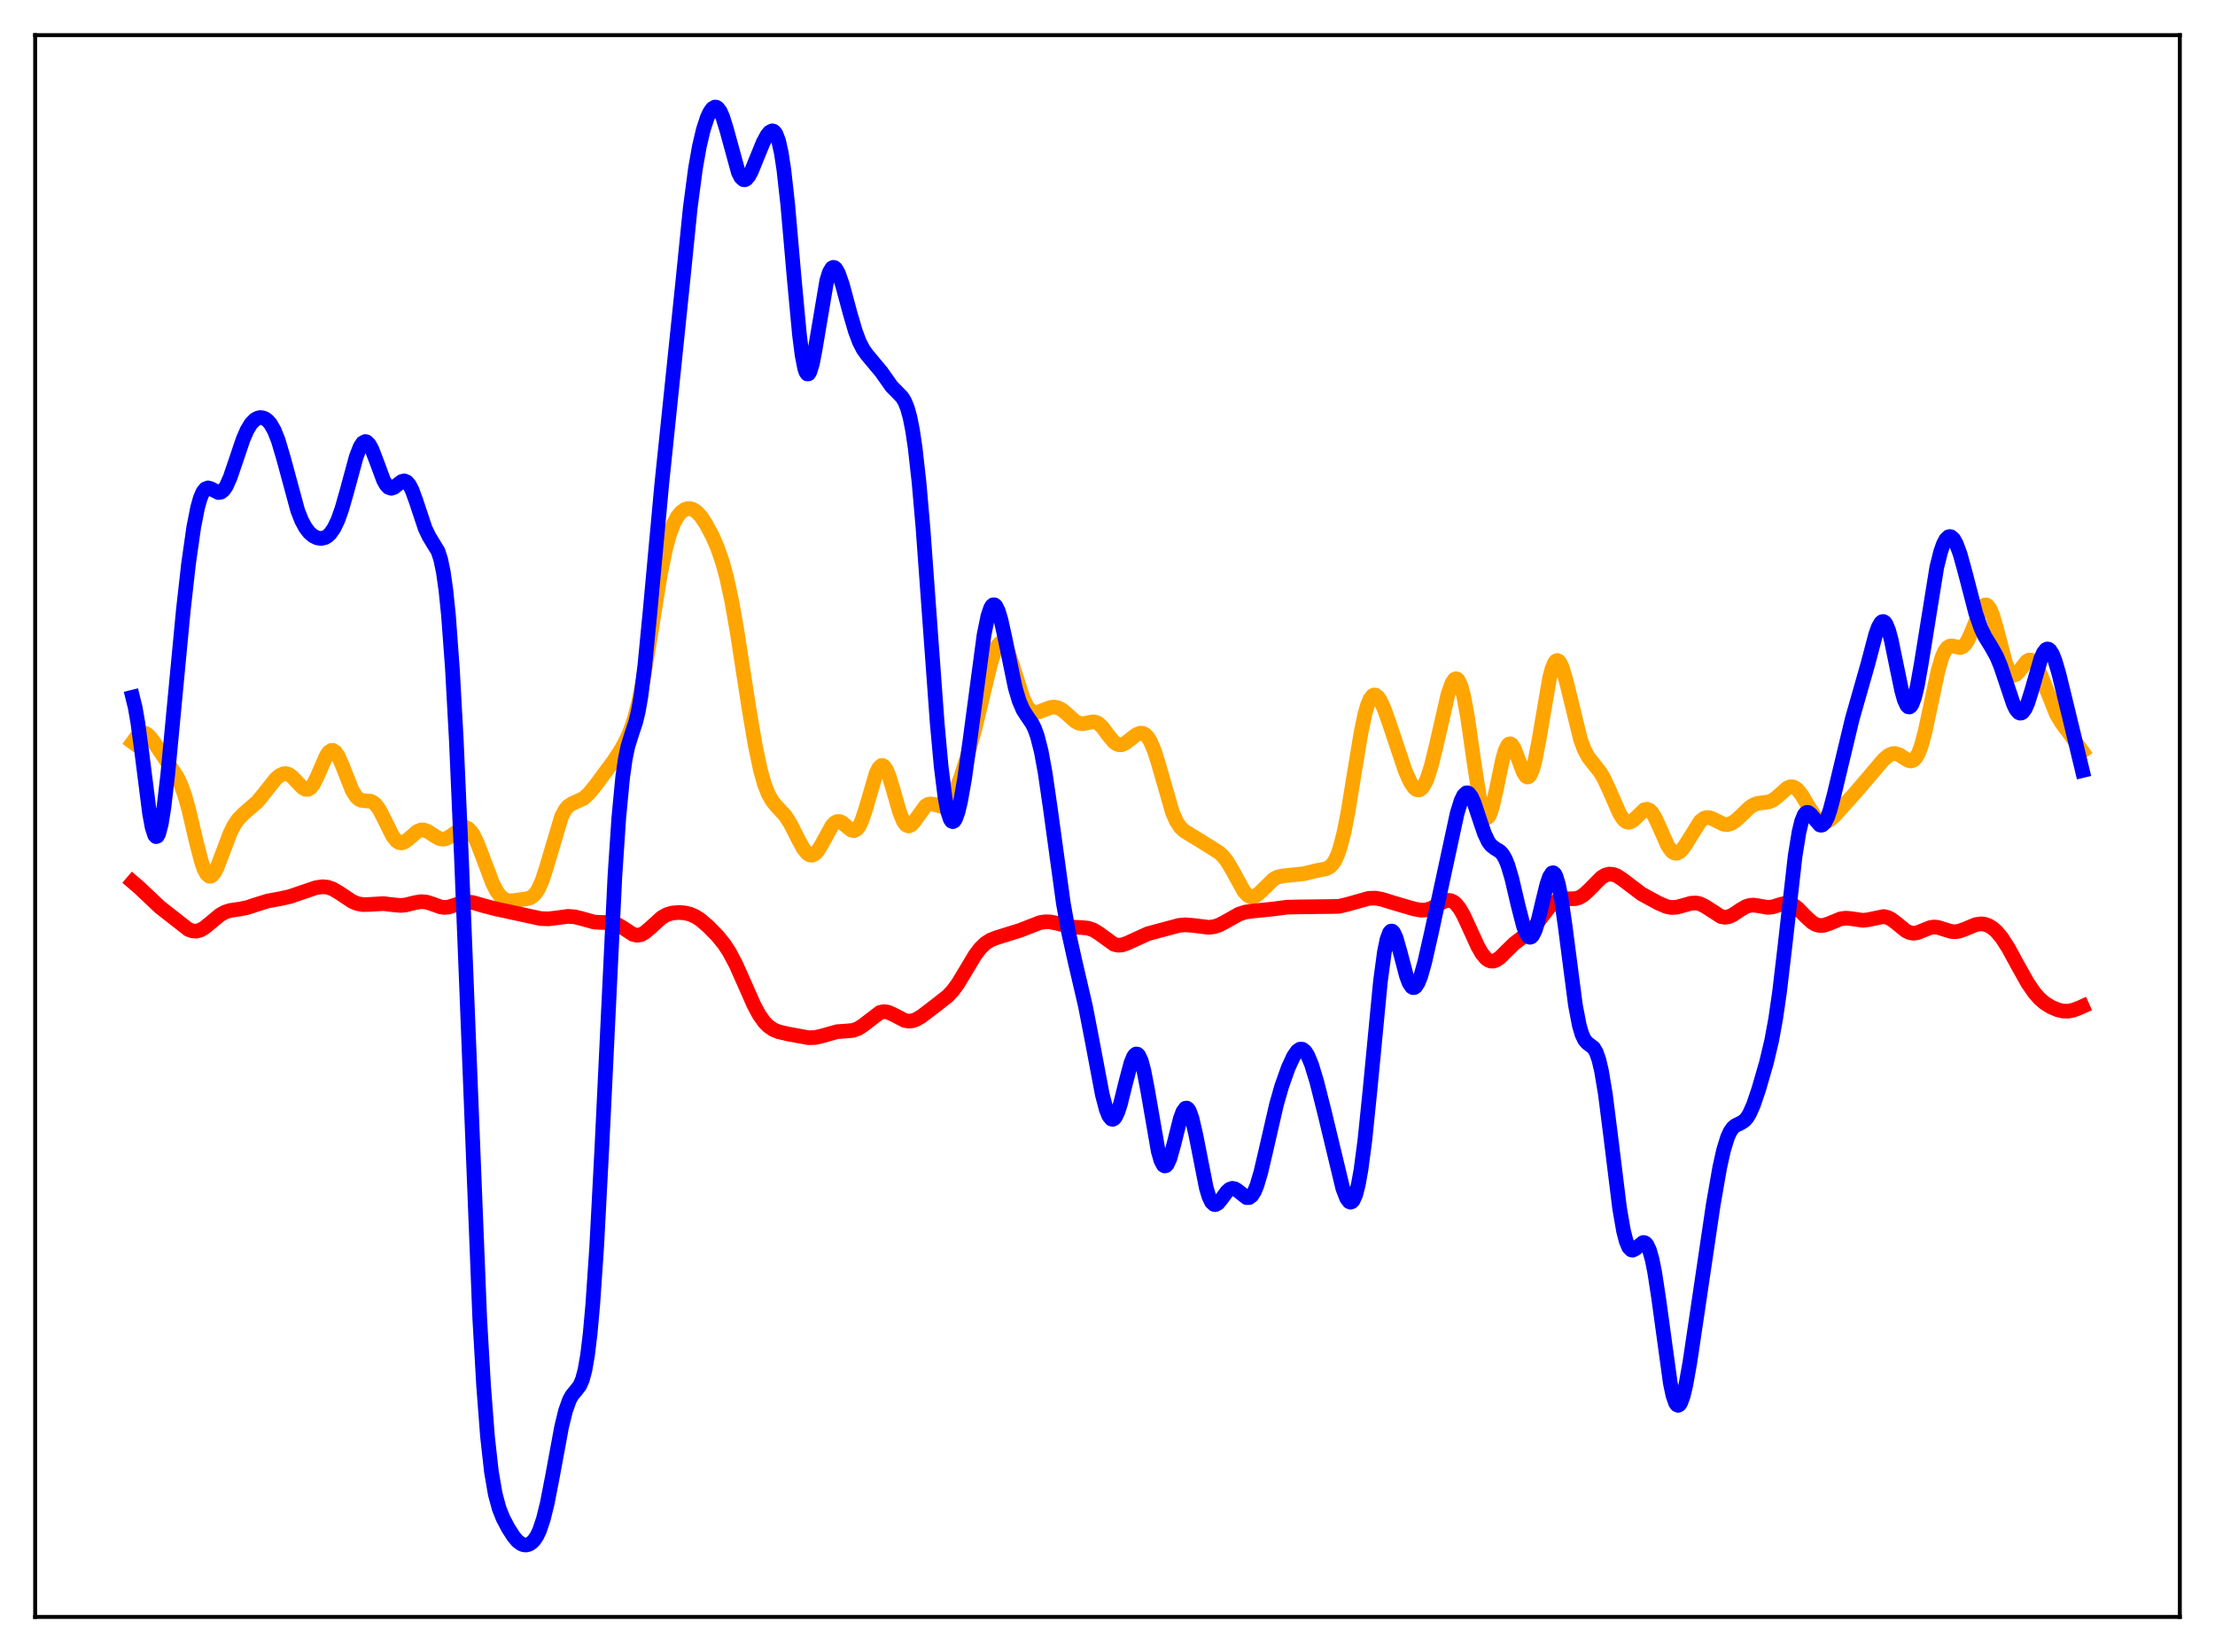 <?xml version="1.0" encoding="utf-8" standalone="no"?>
<!DOCTYPE svg PUBLIC "-//W3C//DTD SVG 1.1//EN"
  "http://www.w3.org/Graphics/SVG/1.1/DTD/svg11.dtd">
<svg xmlns:xlink="http://www.w3.org/1999/xlink" width="453.6pt" height="338.4pt" viewBox="0 0 453.6 338.4" xmlns="http://www.w3.org/2000/svg" version="1.1">
 <defs>
  <style type="text/css">*{stroke-linejoin: round; stroke-linecap: butt}</style>
 </defs>
 <g id="figure_1">
  <g id="patch_1">
   <path d="M 0 338.4 
L 453.6 338.4 
L 453.6 0 
L 0 0 
z
" style="fill: #ffffff"/>
  </g>
  <g id="axes_1">
   <g id="patch_2">
    <path d="M 7.2 331.2 
L 446.4 331.2 
L 446.4 7.2 
L 7.2 7.2 
z
" style="fill: #ffffff"/>
   </g>
   <g id="matplotlib.axis_1"/>
   <g id="matplotlib.axis_2"/>
   <g id="line2d_1">
    <path d="M 27.164 152.038 
L 27.962 150.936 
L 28.495 150.423 
L 29.027 150.145 
L 29.559 150.127 
L 30.092 150.367 
L 30.624 150.842 
L 31.423 151.888 
L 35.149 157.433 
L 36.214 159.024 
L 37.012 160.646 
L 37.811 162.843 
L 38.609 165.669 
L 40.207 172.478 
L 41.271 176.574 
L 41.804 178.069 
L 42.336 179.054 
L 42.868 179.48 
L 43.135 179.483 
L 43.401 179.35 
L 43.933 178.719 
L 44.465 177.682 
L 45.53 174.887 
L 47.127 170.654 
L 47.926 169.057 
L 48.724 167.872 
L 49.789 166.77 
L 52.717 164.207 
L 54.048 162.588 
L 56.444 159.556 
L 57.242 158.861 
L 58.041 158.489 
L 58.573 158.459 
L 59.105 158.615 
L 59.904 159.175 
L 60.969 160.326 
L 62.033 161.404 
L 62.566 161.686 
L 63.098 161.683 
L 63.631 161.345 
L 64.163 160.661 
L 64.961 159.084 
L 66.825 154.794 
L 67.357 154.038 
L 67.889 153.696 
L 68.156 153.696 
L 68.688 154.041 
L 69.22 154.812 
L 70.019 156.581 
L 72.148 161.959 
L 72.947 163.212 
L 73.479 163.699 
L 74.012 163.947 
L 74.81 164.032 
L 75.875 164.117 
L 76.407 164.354 
L 76.94 164.803 
L 77.738 165.912 
L 78.803 168.018 
L 80.4 171.23 
L 81.199 172.245 
L 81.731 172.587 
L 82.263 172.659 
L 82.796 172.491 
L 83.594 171.913 
L 85.457 170.303 
L 86.256 170.001 
L 86.788 170.004 
L 87.587 170.288 
L 88.918 171.173 
L 89.983 171.768 
L 90.781 171.899 
L 91.313 171.795 
L 92.112 171.371 
L 94.774 169.483 
L 95.306 169.475 
L 95.839 169.709 
L 96.371 170.209 
L 96.903 170.975 
L 97.702 172.579 
L 98.767 175.322 
L 100.896 180.954 
L 101.695 182.508 
L 102.493 183.596 
L 103.292 184.229 
L 104.09 184.491 
L 104.889 184.507 
L 107.817 184.116 
L 108.615 183.867 
L 109.148 183.532 
L 109.68 182.986 
L 110.212 182.176 
L 111.011 180.396 
L 111.809 177.967 
L 115.004 167.223 
L 115.802 165.765 
L 116.335 165.152 
L 117.133 164.621 
L 119.529 163.522 
L 120.593 162.537 
L 121.924 160.921 
L 125.651 155.885 
L 127.248 153.425 
L 128.313 151.44 
L 129.111 149.578 
L 129.91 147.213 
L 130.708 144.188 
L 131.773 138.995 
L 133.104 130.947 
L 135.233 117.666 
L 136.298 112.467 
L 137.097 109.521 
L 137.895 107.357 
L 138.694 105.857 
L 139.492 104.884 
L 140.291 104.335 
L 140.823 104.177 
L 141.356 104.178 
L 141.888 104.337 
L 142.687 104.868 
L 143.485 105.728 
L 144.55 107.297 
L 145.881 109.787 
L 146.945 112.239 
L 148.01 115.349 
L 148.809 118.306 
L 149.873 123.252 
L 150.938 129.301 
L 153.334 144.858 
L 154.665 152.728 
L 155.729 157.738 
L 156.528 160.573 
L 157.327 162.632 
L 158.125 164.044 
L 158.924 165.027 
L 160.787 167.056 
L 161.852 168.712 
L 163.449 171.862 
L 164.513 173.807 
L 165.312 174.801 
L 165.844 175.134 
L 166.377 175.163 
L 166.909 174.883 
L 167.441 174.312 
L 168.24 173.025 
L 170.369 169.137 
L 170.902 168.564 
L 171.434 168.275 
L 171.967 168.276 
L 172.499 168.529 
L 173.564 169.454 
L 174.362 170.045 
L 174.895 170.148 
L 175.427 169.891 
L 175.959 169.21 
L 176.492 168.088 
L 177.29 165.691 
L 179.42 158.398 
L 179.952 157.315 
L 180.484 156.814 
L 180.751 156.802 
L 181.017 156.952 
L 181.549 157.712 
L 182.081 159.013 
L 182.88 161.656 
L 184.211 166.311 
L 185.009 168.264 
L 185.542 168.979 
L 186.074 169.199 
L 186.607 168.973 
L 187.139 168.402 
L 189.535 165.084 
L 190.067 164.768 
L 190.599 164.666 
L 191.398 164.803 
L 192.729 165.149 
L 193.261 165.095 
L 193.793 164.837 
L 194.326 164.344 
L 194.858 163.604 
L 195.657 162.052 
L 196.721 159.304 
L 198.052 155.121 
L 199.649 149.307 
L 201.513 141.484 
L 202.844 136.036 
L 203.642 133.521 
L 204.175 132.385 
L 204.707 131.775 
L 204.973 131.681 
L 205.239 131.729 
L 205.772 132.237 
L 206.304 133.243 
L 207.103 135.46 
L 209.498 143.017 
L 210.297 144.63 
L 210.829 145.325 
L 211.361 145.737 
L 211.894 145.91 
L 212.692 145.842 
L 213.757 145.431 
L 215.088 144.926 
L 215.887 144.83 
L 216.685 144.979 
L 217.484 145.394 
L 218.548 146.289 
L 220.145 147.731 
L 220.944 148.149 
L 221.743 148.251 
L 222.807 148.03 
L 223.872 147.842 
L 224.404 147.928 
L 224.937 148.195 
L 225.735 148.939 
L 227.066 150.73 
L 228.131 151.993 
L 228.663 152.382 
L 229.196 152.565 
L 229.728 152.541 
L 230.527 152.179 
L 231.591 151.341 
L 232.656 150.518 
L 233.455 150.184 
L 233.987 150.198 
L 234.519 150.458 
L 235.052 151.005 
L 235.584 151.867 
L 236.383 153.758 
L 237.181 156.275 
L 240.109 166.43 
L 240.908 168.228 
L 241.706 169.438 
L 242.505 170.201 
L 243.569 170.864 
L 245.699 172.152 
L 248.095 173.65 
L 249.692 174.666 
L 250.49 175.418 
L 251.289 176.444 
L 252.353 178.243 
L 254.749 182.587 
L 255.548 183.427 
L 256.08 183.69 
L 256.612 183.711 
L 257.145 183.509 
L 257.943 182.884 
L 260.871 180.034 
L 261.67 179.641 
L 262.735 179.408 
L 266.993 178.972 
L 269.655 178.315 
L 271.519 177.982 
L 272.317 177.563 
L 272.849 177.044 
L 273.382 176.249 
L 273.914 175.108 
L 274.447 173.566 
L 275.245 170.435 
L 276.044 166.36 
L 277.375 158.176 
L 278.705 150.116 
L 279.504 146.316 
L 280.036 144.446 
L 280.569 143.168 
L 281.101 142.485 
L 281.367 142.358 
L 281.633 142.363 
L 282.166 142.739 
L 282.698 143.529 
L 283.497 145.299 
L 284.561 148.317 
L 287.756 157.854 
L 288.82 160.228 
L 289.619 161.389 
L 290.151 161.772 
L 290.684 161.791 
L 291.216 161.414 
L 291.748 160.628 
L 292.281 159.437 
L 293.079 156.953 
L 294.144 152.621 
L 296.54 142.145 
L 297.338 139.897 
L 297.871 139.137 
L 298.137 139.023 
L 298.403 139.101 
L 298.669 139.379 
L 299.201 140.554 
L 299.734 142.544 
L 300.532 146.878 
L 301.863 156.176 
L 302.928 163.055 
L 303.46 165.517 
L 303.993 167.034 
L 304.259 167.4 
L 304.525 167.496 
L 304.791 167.328 
L 305.057 166.907 
L 305.59 165.389 
L 306.388 161.891 
L 307.719 155.509 
L 308.252 153.689 
L 308.784 152.615 
L 309.05 152.385 
L 309.316 152.358 
L 309.583 152.523 
L 310.115 153.356 
L 310.913 155.433 
L 311.978 158.241 
L 312.511 159.023 
L 312.777 159.158 
L 313.043 159.098 
L 313.309 158.832 
L 313.841 157.666 
L 314.374 155.692 
L 315.172 151.518 
L 317.302 139.015 
L 317.834 136.962 
L 318.367 135.702 
L 318.633 135.389 
L 318.899 135.289 
L 319.165 135.396 
L 319.431 135.7 
L 319.964 136.842 
L 320.762 139.595 
L 323.69 151.577 
L 324.489 153.657 
L 325.287 155.114 
L 326.352 156.476 
L 327.683 158.157 
L 328.481 159.515 
L 329.546 161.819 
L 331.676 166.684 
L 332.474 167.868 
L 333.007 168.306 
L 333.539 168.443 
L 334.071 168.295 
L 334.604 167.911 
L 336.733 165.864 
L 337.265 165.75 
L 337.798 165.951 
L 338.33 166.487 
L 338.863 167.332 
L 339.661 169.034 
L 341.524 173.239 
L 342.323 174.357 
L 342.855 174.728 
L 343.388 174.784 
L 343.92 174.544 
L 344.452 174.043 
L 345.251 172.916 
L 348.179 168.22 
L 348.977 167.611 
L 349.51 167.454 
L 350.042 167.478 
L 350.841 167.774 
L 352.97 168.838 
L 353.769 168.898 
L 354.567 168.661 
L 355.366 168.151 
L 356.431 167.179 
L 358.294 165.395 
L 359.092 164.87 
L 359.891 164.565 
L 360.956 164.421 
L 362.287 164.24 
L 363.085 163.887 
L 363.884 163.288 
L 366.013 161.393 
L 366.545 161.174 
L 367.078 161.158 
L 367.61 161.367 
L 368.143 161.798 
L 368.941 162.803 
L 370.272 165.03 
L 371.603 167.132 
L 372.401 167.983 
L 372.934 168.308 
L 373.466 168.427 
L 373.999 168.349 
L 374.797 167.914 
L 375.862 166.929 
L 380.121 162.176 
L 383.049 158.741 
L 385.711 155.593 
L 386.775 154.706 
L 387.574 154.374 
L 388.106 154.347 
L 388.905 154.594 
L 389.969 155.279 
L 390.768 155.756 
L 391.3 155.877 
L 391.833 155.721 
L 392.365 155.195 
L 392.897 154.236 
L 393.43 152.814 
L 394.228 149.865 
L 395.293 144.859 
L 396.89 137.345 
L 397.689 134.636 
L 398.221 133.417 
L 398.753 132.671 
L 399.286 132.338 
L 399.818 132.313 
L 401.415 132.653 
L 401.948 132.448 
L 402.48 131.932 
L 403.012 131.085 
L 403.811 129.291 
L 405.674 124.759 
L 406.207 124.071 
L 406.473 123.916 
L 406.739 123.9 
L 407.005 124.032 
L 407.537 124.743 
L 408.07 126.018 
L 408.868 128.76 
L 410.732 135.866 
L 411.264 137.225 
L 411.796 138.057 
L 412.329 138.347 
L 412.861 138.157 
L 413.393 137.61 
L 414.991 135.515 
L 415.523 135.198 
L 416.055 135.248 
L 416.588 135.691 
L 417.12 136.503 
L 417.919 138.266 
L 421.113 146.275 
L 422.177 148.064 
L 424.041 150.566 
L 426.436 153.895 
L 426.436 153.895 
" clip-path="url(#pc51f4d4e15)" style="fill: none; stroke: #ffa500; stroke-width: 3; stroke-linecap: square"/>
   </g>
   <g id="line2d_2">
    <path d="M 27.164 180.657 
L 28.495 181.797 
L 32.753 185.822 
L 38.609 190.4 
L 39.408 190.685 
L 40.207 190.729 
L 41.005 190.519 
L 41.804 190.076 
L 43.135 188.995 
L 44.998 187.442 
L 46.063 186.84 
L 47.127 186.496 
L 48.991 186.223 
L 50.588 185.911 
L 52.451 185.295 
L 54.847 184.547 
L 57.242 184.116 
L 59.372 183.643 
L 61.767 182.822 
L 64.695 181.827 
L 66.026 181.63 
L 67.091 181.728 
L 68.156 182.099 
L 69.487 182.89 
L 72.148 184.662 
L 73.213 185.094 
L 74.278 185.286 
L 75.609 185.262 
L 78.537 185.085 
L 80.4 185.317 
L 81.997 185.465 
L 83.062 185.37 
L 84.925 184.903 
L 86.256 184.683 
L 87.321 184.776 
L 88.385 185.107 
L 90.249 185.774 
L 91.047 185.873 
L 91.846 185.796 
L 92.911 185.471 
L 94.774 184.839 
L 95.839 184.745 
L 96.903 184.895 
L 99.033 185.521 
L 101.695 186.202 
L 110.745 188.16 
L 112.342 188.213 
L 113.939 188.016 
L 116.335 187.7 
L 117.665 187.794 
L 118.996 188.122 
L 121.658 188.861 
L 122.989 188.945 
L 125.119 188.961 
L 126.183 189.252 
L 127.248 189.841 
L 129.644 191.395 
L 130.442 191.574 
L 131.241 191.449 
L 132.039 191.026 
L 133.104 190.125 
L 135.5 187.944 
L 136.564 187.344 
L 137.629 187.022 
L 138.96 186.902 
L 140.291 187.005 
L 141.356 187.266 
L 142.42 187.738 
L 143.485 188.436 
L 145.082 189.811 
L 146.945 191.72 
L 148.276 193.361 
L 149.341 194.98 
L 150.672 197.485 
L 152.269 201.067 
L 154.399 205.883 
L 155.463 207.856 
L 156.528 209.363 
L 157.327 210.179 
L 158.391 210.909 
L 159.456 211.344 
L 161.319 211.784 
L 165.578 212.563 
L 166.909 212.519 
L 168.24 212.222 
L 171.434 211.319 
L 173.031 211.213 
L 174.628 211.071 
L 175.693 210.7 
L 176.758 210.019 
L 180.218 207.371 
L 181.017 207.213 
L 181.815 207.318 
L 182.88 207.781 
L 185.276 209.028 
L 186.074 209.168 
L 186.873 209.088 
L 187.671 208.798 
L 188.736 208.159 
L 191.664 205.928 
L 194.06 204.046 
L 195.124 202.912 
L 196.189 201.461 
L 197.786 198.808 
L 199.649 195.693 
L 200.714 194.273 
L 201.779 193.235 
L 202.844 192.552 
L 204.175 192.037 
L 208.966 190.542 
L 212.959 188.982 
L 214.023 188.812 
L 215.088 188.84 
L 216.419 189.112 
L 219.613 189.898 
L 221.476 189.991 
L 222.807 190.121 
L 223.872 190.473 
L 224.937 191.117 
L 228.131 193.425 
L 228.929 193.617 
L 229.728 193.57 
L 230.793 193.208 
L 235.052 191.261 
L 241.44 189.546 
L 242.771 189.434 
L 244.368 189.561 
L 247.562 189.953 
L 248.627 189.821 
L 249.692 189.467 
L 251.023 188.766 
L 253.684 187.262 
L 255.015 186.829 
L 256.346 186.637 
L 260.605 186.207 
L 263.533 185.822 
L 266.195 185.763 
L 274.18 185.661 
L 276.044 185.208 
L 280.303 184.007 
L 281.633 183.967 
L 282.964 184.195 
L 285.36 184.943 
L 289.619 186.19 
L 290.95 186.427 
L 292.015 186.389 
L 293.079 186.072 
L 294.41 185.35 
L 295.741 184.622 
L 296.54 184.426 
L 297.072 184.475 
L 297.604 184.702 
L 298.137 185.125 
L 298.935 186.129 
L 299.734 187.529 
L 301.065 190.427 
L 302.662 193.917 
L 303.46 195.298 
L 304.259 196.279 
L 304.791 196.679 
L 305.324 196.871 
L 305.856 196.863 
L 306.388 196.675 
L 307.187 196.122 
L 308.518 194.801 
L 310.115 193.24 
L 311.712 192.039 
L 313.309 190.779 
L 314.374 189.633 
L 315.971 187.495 
L 317.302 185.773 
L 318.367 184.772 
L 319.165 184.326 
L 319.964 184.124 
L 321.028 184.106 
L 322.625 184.081 
L 323.424 183.84 
L 324.223 183.37 
L 325.287 182.421 
L 327.949 179.729 
L 328.748 179.251 
L 329.546 179.04 
L 330.345 179.1 
L 331.143 179.406 
L 332.208 180.101 
L 336.201 183.129 
L 339.661 185.006 
L 341.258 185.692 
L 342.323 185.89 
L 343.388 185.823 
L 344.719 185.459 
L 346.316 185.005 
L 347.38 184.963 
L 348.179 185.148 
L 349.244 185.684 
L 352.438 187.749 
L 353.236 187.89 
L 354.035 187.77 
L 354.833 187.414 
L 356.431 186.343 
L 357.495 185.721 
L 358.294 185.455 
L 359.092 185.391 
L 360.157 185.548 
L 362.02 185.871 
L 363.085 185.755 
L 364.682 185.235 
L 365.747 185.009 
L 366.545 185.09 
L 367.344 185.448 
L 368.143 186.062 
L 369.74 187.702 
L 371.071 188.918 
L 371.869 189.378 
L 372.668 189.582 
L 373.466 189.542 
L 374.531 189.197 
L 376.927 188.204 
L 377.991 188.068 
L 379.056 188.166 
L 381.452 188.51 
L 382.516 188.4 
L 385.711 187.738 
L 386.509 187.9 
L 387.308 188.287 
L 388.372 189.09 
L 390.236 190.619 
L 391.034 191.022 
L 391.833 191.164 
L 392.631 191.051 
L 393.696 190.631 
L 395.293 189.988 
L 396.092 189.881 
L 396.89 189.963 
L 398.221 190.387 
L 399.552 190.791 
L 400.351 190.858 
L 401.149 190.749 
L 402.214 190.378 
L 404.609 189.384 
L 405.674 189.236 
L 406.473 189.328 
L 407.271 189.615 
L 408.07 190.109 
L 408.868 190.819 
L 409.933 192.096 
L 411.264 194.161 
L 413.393 198.069 
L 415.257 201.381 
L 416.588 203.325 
L 417.652 204.538 
L 418.717 205.457 
L 420.048 206.284 
L 421.379 206.842 
L 422.444 207.092 
L 423.508 207.124 
L 424.573 206.921 
L 425.904 206.412 
L 426.436 206.172 
L 426.436 206.172 
" clip-path="url(#pc51f4d4e15)" style="fill: none; stroke: #ff0000; stroke-width: 3; stroke-linecap: square"/>
   </g>
   <g id="line2d_3">
    <path d="M 27.164 142.809 
L 27.696 144.966 
L 28.228 148.047 
L 29.027 154.031 
L 30.624 166.632 
L 31.156 169.494 
L 31.689 171.103 
L 31.955 171.375 
L 32.221 171.277 
L 32.487 170.808 
L 33.02 168.8 
L 33.552 165.504 
L 34.351 158.676 
L 35.681 144.605 
L 37.545 124.952 
L 38.609 115.491 
L 39.674 108.002 
L 40.473 103.954 
L 41.005 102.065 
L 41.537 100.812 
L 42.07 100.137 
L 42.602 99.939 
L 43.135 100.078 
L 44.732 100.891 
L 45.264 100.805 
L 45.796 100.383 
L 46.329 99.6 
L 47.127 97.814 
L 48.192 94.69 
L 49.789 89.966 
L 50.588 88.133 
L 51.386 86.803 
L 52.185 85.969 
L 52.717 85.661 
L 53.249 85.532 
L 53.782 85.573 
L 54.314 85.786 
L 54.847 86.188 
L 55.379 86.803 
L 56.177 88.195 
L 56.976 90.207 
L 58.041 93.786 
L 60.969 104.595 
L 61.767 106.618 
L 62.566 108.097 
L 63.364 109.122 
L 64.163 109.795 
L 64.961 110.184 
L 65.76 110.302 
L 66.559 110.118 
L 67.091 109.798 
L 67.623 109.296 
L 68.422 108.148 
L 69.22 106.462 
L 70.019 104.21 
L 71.084 100.465 
L 72.947 93.593 
L 73.745 91.528 
L 74.278 90.72 
L 74.81 90.439 
L 75.076 90.502 
L 75.609 91.016 
L 76.141 91.987 
L 76.94 94.043 
L 78.537 98.352 
L 79.069 99.302 
L 79.601 99.859 
L 80.134 100.021 
L 80.666 99.848 
L 81.465 99.222 
L 82.263 98.624 
L 82.796 98.497 
L 83.328 98.723 
L 83.86 99.363 
L 84.393 100.411 
L 85.191 102.594 
L 87.055 108.202 
L 87.853 109.875 
L 89.716 112.939 
L 90.249 114.588 
L 90.781 117.142 
L 91.313 120.9 
L 91.846 126.108 
L 92.644 136.966 
L 93.443 151.542 
L 94.508 175.985 
L 98.234 269.87 
L 99.033 283.824 
L 99.831 294.241 
L 100.63 301.43 
L 101.428 306.076 
L 102.227 309.018 
L 103.025 311.011 
L 104.09 313.035 
L 105.155 314.694 
L 105.953 315.645 
L 106.752 316.25 
L 107.284 316.441 
L 107.817 316.462 
L 108.349 316.312 
L 108.881 315.978 
L 109.414 315.429 
L 109.946 314.622 
L 110.479 313.504 
L 111.277 311.136 
L 112.076 307.885 
L 113.14 302.403 
L 115.004 292.305 
L 115.802 289.02 
L 116.601 286.772 
L 117.133 285.809 
L 117.932 284.851 
L 118.73 283.814 
L 119.263 282.602 
L 119.795 280.606 
L 120.327 277.525 
L 120.86 273.109 
L 121.392 267.195 
L 122.191 255.427 
L 123.255 235.071 
L 125.917 179.547 
L 126.716 167.562 
L 127.514 159.181 
L 128.047 155.454 
L 128.579 152.891 
L 129.377 150.332 
L 130.176 147.932 
L 130.708 145.727 
L 131.241 142.707 
L 132.039 136.441 
L 133.104 125.431 
L 135.5 99.351 
L 139.759 58.334 
L 141.356 42.569 
L 142.42 34.511 
L 143.219 29.99 
L 144.017 26.597 
L 144.816 24.143 
L 145.348 22.988 
L 145.881 22.237 
L 146.413 21.927 
L 146.679 21.952 
L 146.945 22.103 
L 147.478 22.792 
L 148.01 23.983 
L 148.809 26.57 
L 151.204 35.314 
L 151.737 36.348 
L 152.269 36.81 
L 152.535 36.825 
L 152.801 36.704 
L 153.334 36.097 
L 153.866 35.103 
L 154.931 32.491 
L 156.262 29.23 
L 157.06 27.732 
L 157.593 27.069 
L 158.125 26.798 
L 158.391 26.856 
L 158.657 27.07 
L 158.924 27.465 
L 159.456 28.888 
L 159.988 31.285 
L 160.521 34.755 
L 161.319 41.915 
L 162.65 57.137 
L 163.715 68.536 
L 164.247 72.719 
L 164.78 75.452 
L 165.046 76.225 
L 165.312 76.597 
L 165.578 76.581 
L 165.844 76.196 
L 166.377 74.453 
L 166.909 71.701 
L 169.305 57.488 
L 169.837 55.776 
L 170.369 54.895 
L 170.636 54.761 
L 170.902 54.816 
L 171.168 55.049 
L 171.7 55.982 
L 172.499 58.269 
L 174.096 64.2 
L 175.161 67.836 
L 175.959 69.971 
L 176.758 71.543 
L 177.556 72.664 
L 180.484 76.172 
L 182.614 79.189 
L 183.679 80.261 
L 184.743 81.371 
L 185.276 82.239 
L 185.808 83.538 
L 186.34 85.444 
L 186.873 88.118 
L 187.405 91.682 
L 188.204 98.815 
L 189.002 107.975 
L 190.333 126.282 
L 191.93 148.188 
L 192.729 156.949 
L 193.527 163.357 
L 194.06 166.171 
L 194.592 167.804 
L 194.858 168.192 
L 195.124 168.308 
L 195.391 168.164 
L 195.657 167.775 
L 196.189 166.325 
L 196.721 164.094 
L 197.52 159.575 
L 198.585 152.021 
L 201.513 130.068 
L 202.311 126.173 
L 202.844 124.581 
L 203.11 124.119 
L 203.376 123.886 
L 203.642 123.881 
L 203.908 124.098 
L 204.441 125.155 
L 204.973 126.929 
L 205.772 130.538 
L 207.901 140.862 
L 208.7 143.554 
L 209.498 145.396 
L 210.297 146.649 
L 211.361 148.207 
L 211.894 149.291 
L 212.426 150.763 
L 213.225 153.9 
L 214.023 158.234 
L 215.088 165.552 
L 217.75 184.975 
L 218.815 190.936 
L 220.145 196.904 
L 222.275 206.059 
L 223.606 212.925 
L 225.735 224.19 
L 226.534 227.244 
L 227.066 228.572 
L 227.599 229.222 
L 227.865 229.278 
L 228.131 229.153 
L 228.397 228.85 
L 228.929 227.747 
L 229.462 226.079 
L 230.527 221.778 
L 231.591 217.76 
L 232.124 216.46 
L 232.39 216.076 
L 232.656 215.892 
L 232.922 215.921 
L 233.188 216.17 
L 233.721 217.327 
L 234.253 219.306 
L 235.052 223.488 
L 237.181 235.778 
L 237.713 237.658 
L 238.246 238.673 
L 238.512 238.834 
L 238.778 238.766 
L 239.044 238.478 
L 239.577 237.307 
L 240.375 234.455 
L 241.706 229.147 
L 242.239 227.702 
L 242.771 227 
L 243.037 226.97 
L 243.303 227.165 
L 243.569 227.581 
L 244.102 229.043 
L 244.9 232.508 
L 247.03 243.32 
L 247.562 245.091 
L 248.095 246.22 
L 248.627 246.714 
L 248.893 246.746 
L 249.425 246.464 
L 250.224 245.483 
L 251.289 244.047 
L 251.821 243.59 
L 252.353 243.409 
L 252.886 243.508 
L 253.418 243.841 
L 255.281 245.311 
L 255.814 245.301 
L 256.346 244.904 
L 256.879 244.067 
L 257.411 242.779 
L 258.209 240.085 
L 259.274 235.523 
L 261.404 226.239 
L 262.468 222.524 
L 263.799 218.76 
L 264.864 216.432 
L 265.663 215.279 
L 266.195 214.908 
L 266.727 214.917 
L 267.26 215.333 
L 267.792 216.156 
L 268.591 218.07 
L 269.655 221.572 
L 271.252 227.897 
L 274.979 243.401 
L 275.777 245.465 
L 276.31 246.157 
L 276.576 246.252 
L 276.842 246.161 
L 277.108 245.874 
L 277.641 244.672 
L 278.173 242.592 
L 278.705 239.622 
L 279.504 233.585 
L 280.569 223.181 
L 282.698 200.976 
L 283.497 195.047 
L 284.029 192.441 
L 284.561 191.01 
L 284.828 190.729 
L 285.094 190.72 
L 285.36 190.962 
L 285.892 192.088 
L 286.691 194.869 
L 288.022 199.916 
L 288.554 201.325 
L 289.087 202.136 
L 289.353 202.296 
L 289.619 202.288 
L 289.885 202.117 
L 290.417 201.311 
L 290.95 199.961 
L 291.748 197.152 
L 293.079 191.291 
L 298.403 166.593 
L 299.201 164.02 
L 299.734 162.92 
L 300.266 162.41 
L 300.532 162.388 
L 300.799 162.52 
L 301.331 163.215 
L 301.863 164.399 
L 302.928 167.604 
L 303.993 170.744 
L 304.791 172.418 
L 305.324 173.135 
L 306.122 173.759 
L 307.187 174.415 
L 307.719 174.995 
L 308.252 175.904 
L 308.784 177.206 
L 309.583 179.89 
L 310.913 185.559 
L 311.978 189.69 
L 312.511 191.103 
L 313.043 191.874 
L 313.309 191.987 
L 313.575 191.912 
L 313.841 191.648 
L 314.374 190.579 
L 314.906 188.885 
L 315.971 184.413 
L 316.769 181.166 
L 317.302 179.601 
L 317.834 178.815 
L 318.1 178.774 
L 318.367 178.99 
L 318.633 179.47 
L 319.165 181.223 
L 319.697 183.96 
L 320.496 189.509 
L 322.625 205.894 
L 323.424 210.045 
L 323.956 211.86 
L 324.489 212.992 
L 325.021 213.617 
L 326.352 214.638 
L 326.884 215.538 
L 327.417 217.05 
L 327.949 219.294 
L 328.748 224.059 
L 329.812 232.431 
L 331.676 247.54 
L 332.474 252.134 
L 333.007 254.209 
L 333.539 255.482 
L 334.071 256.03 
L 334.337 256.076 
L 334.87 255.831 
L 336.467 254.512 
L 336.733 254.519 
L 336.999 254.662 
L 337.265 254.962 
L 337.798 256.091 
L 338.33 257.986 
L 338.863 260.647 
L 339.661 265.867 
L 342.057 283.321 
L 342.589 285.827 
L 343.121 287.369 
L 343.388 287.75 
L 343.654 287.868 
L 343.92 287.728 
L 344.186 287.337 
L 344.719 285.865 
L 345.251 283.603 
L 346.049 279.133 
L 347.647 268.395 
L 350.841 246.802 
L 352.172 239.147 
L 352.97 235.567 
L 353.769 232.977 
L 354.301 231.809 
L 354.833 231.035 
L 355.366 230.567 
L 356.431 230.061 
L 357.229 229.553 
L 357.761 228.957 
L 358.294 228.088 
L 359.092 226.276 
L 360.157 223.141 
L 361.754 217.617 
L 362.819 213.112 
L 363.617 208.764 
L 364.416 203.264 
L 365.481 194.226 
L 367.61 175.382 
L 368.409 170.442 
L 368.941 168.234 
L 369.473 166.917 
L 369.74 166.569 
L 370.006 166.406 
L 370.272 166.406 
L 370.804 166.787 
L 372.668 168.979 
L 372.934 169.038 
L 373.2 168.975 
L 373.732 168.452 
L 374.265 167.391 
L 374.797 165.835 
L 375.596 162.786 
L 379.322 147.218 
L 382.516 136.005 
L 384.113 129.95 
L 384.646 128.467 
L 385.178 127.54 
L 385.444 127.33 
L 385.711 127.307 
L 385.977 127.478 
L 386.243 127.846 
L 386.775 129.152 
L 387.308 131.13 
L 388.372 136.333 
L 389.437 141.468 
L 389.969 143.354 
L 390.502 144.512 
L 390.768 144.776 
L 391.034 144.818 
L 391.3 144.634 
L 391.567 144.226 
L 392.099 142.763 
L 392.631 140.524 
L 393.43 136.044 
L 396.624 116.197 
L 397.423 113.007 
L 397.955 111.489 
L 398.487 110.473 
L 399.02 109.964 
L 399.286 109.898 
L 399.552 109.956 
L 400.084 110.438 
L 400.617 111.379 
L 401.415 113.543 
L 402.48 117.423 
L 404.609 125.632 
L 405.674 128.687 
L 406.473 130.37 
L 407.804 132.528 
L 408.868 134.432 
L 409.667 136.325 
L 410.732 139.491 
L 412.329 144.246 
L 412.861 145.325 
L 413.393 145.954 
L 413.66 146.076 
L 413.926 146.062 
L 414.192 145.909 
L 414.724 145.199 
L 415.257 143.991 
L 416.055 141.462 
L 417.919 134.958 
L 418.451 133.731 
L 418.983 133.047 
L 419.249 132.931 
L 419.516 132.972 
L 419.782 133.167 
L 420.314 133.997 
L 420.847 135.343 
L 421.645 138.069 
L 423.508 145.699 
L 426.436 157.836 
L 426.436 157.836 
" clip-path="url(#pc51f4d4e15)" style="fill: none; stroke: #0000ff; stroke-width: 3; stroke-linecap: square"/>
   </g>
   <g id="patch_3">
    <path d="M 7.2 331.2 
L 7.2 7.2 
" style="fill: none; stroke: #000000; stroke-width: 0.8; stroke-linejoin: miter; stroke-linecap: square"/>
   </g>
   <g id="patch_4">
    <path d="M 446.4 331.2 
L 446.4 7.2 
" style="fill: none; stroke: #000000; stroke-width: 0.8; stroke-linejoin: miter; stroke-linecap: square"/>
   </g>
   <g id="patch_5">
    <path d="M 7.2 331.2 
L 446.4 331.2 
" style="fill: none; stroke: #000000; stroke-width: 0.8; stroke-linejoin: miter; stroke-linecap: square"/>
   </g>
   <g id="patch_6">
    <path d="M 7.2 7.2 
L 446.4 7.2 
" style="fill: none; stroke: #000000; stroke-width: 0.8; stroke-linejoin: miter; stroke-linecap: square"/>
   </g>
  </g>
 </g>
 <defs>
  <clipPath id="pc51f4d4e15">
   <rect x="7.2" y="7.2" width="439.2" height="324"/>
  </clipPath>
 </defs>
</svg>
